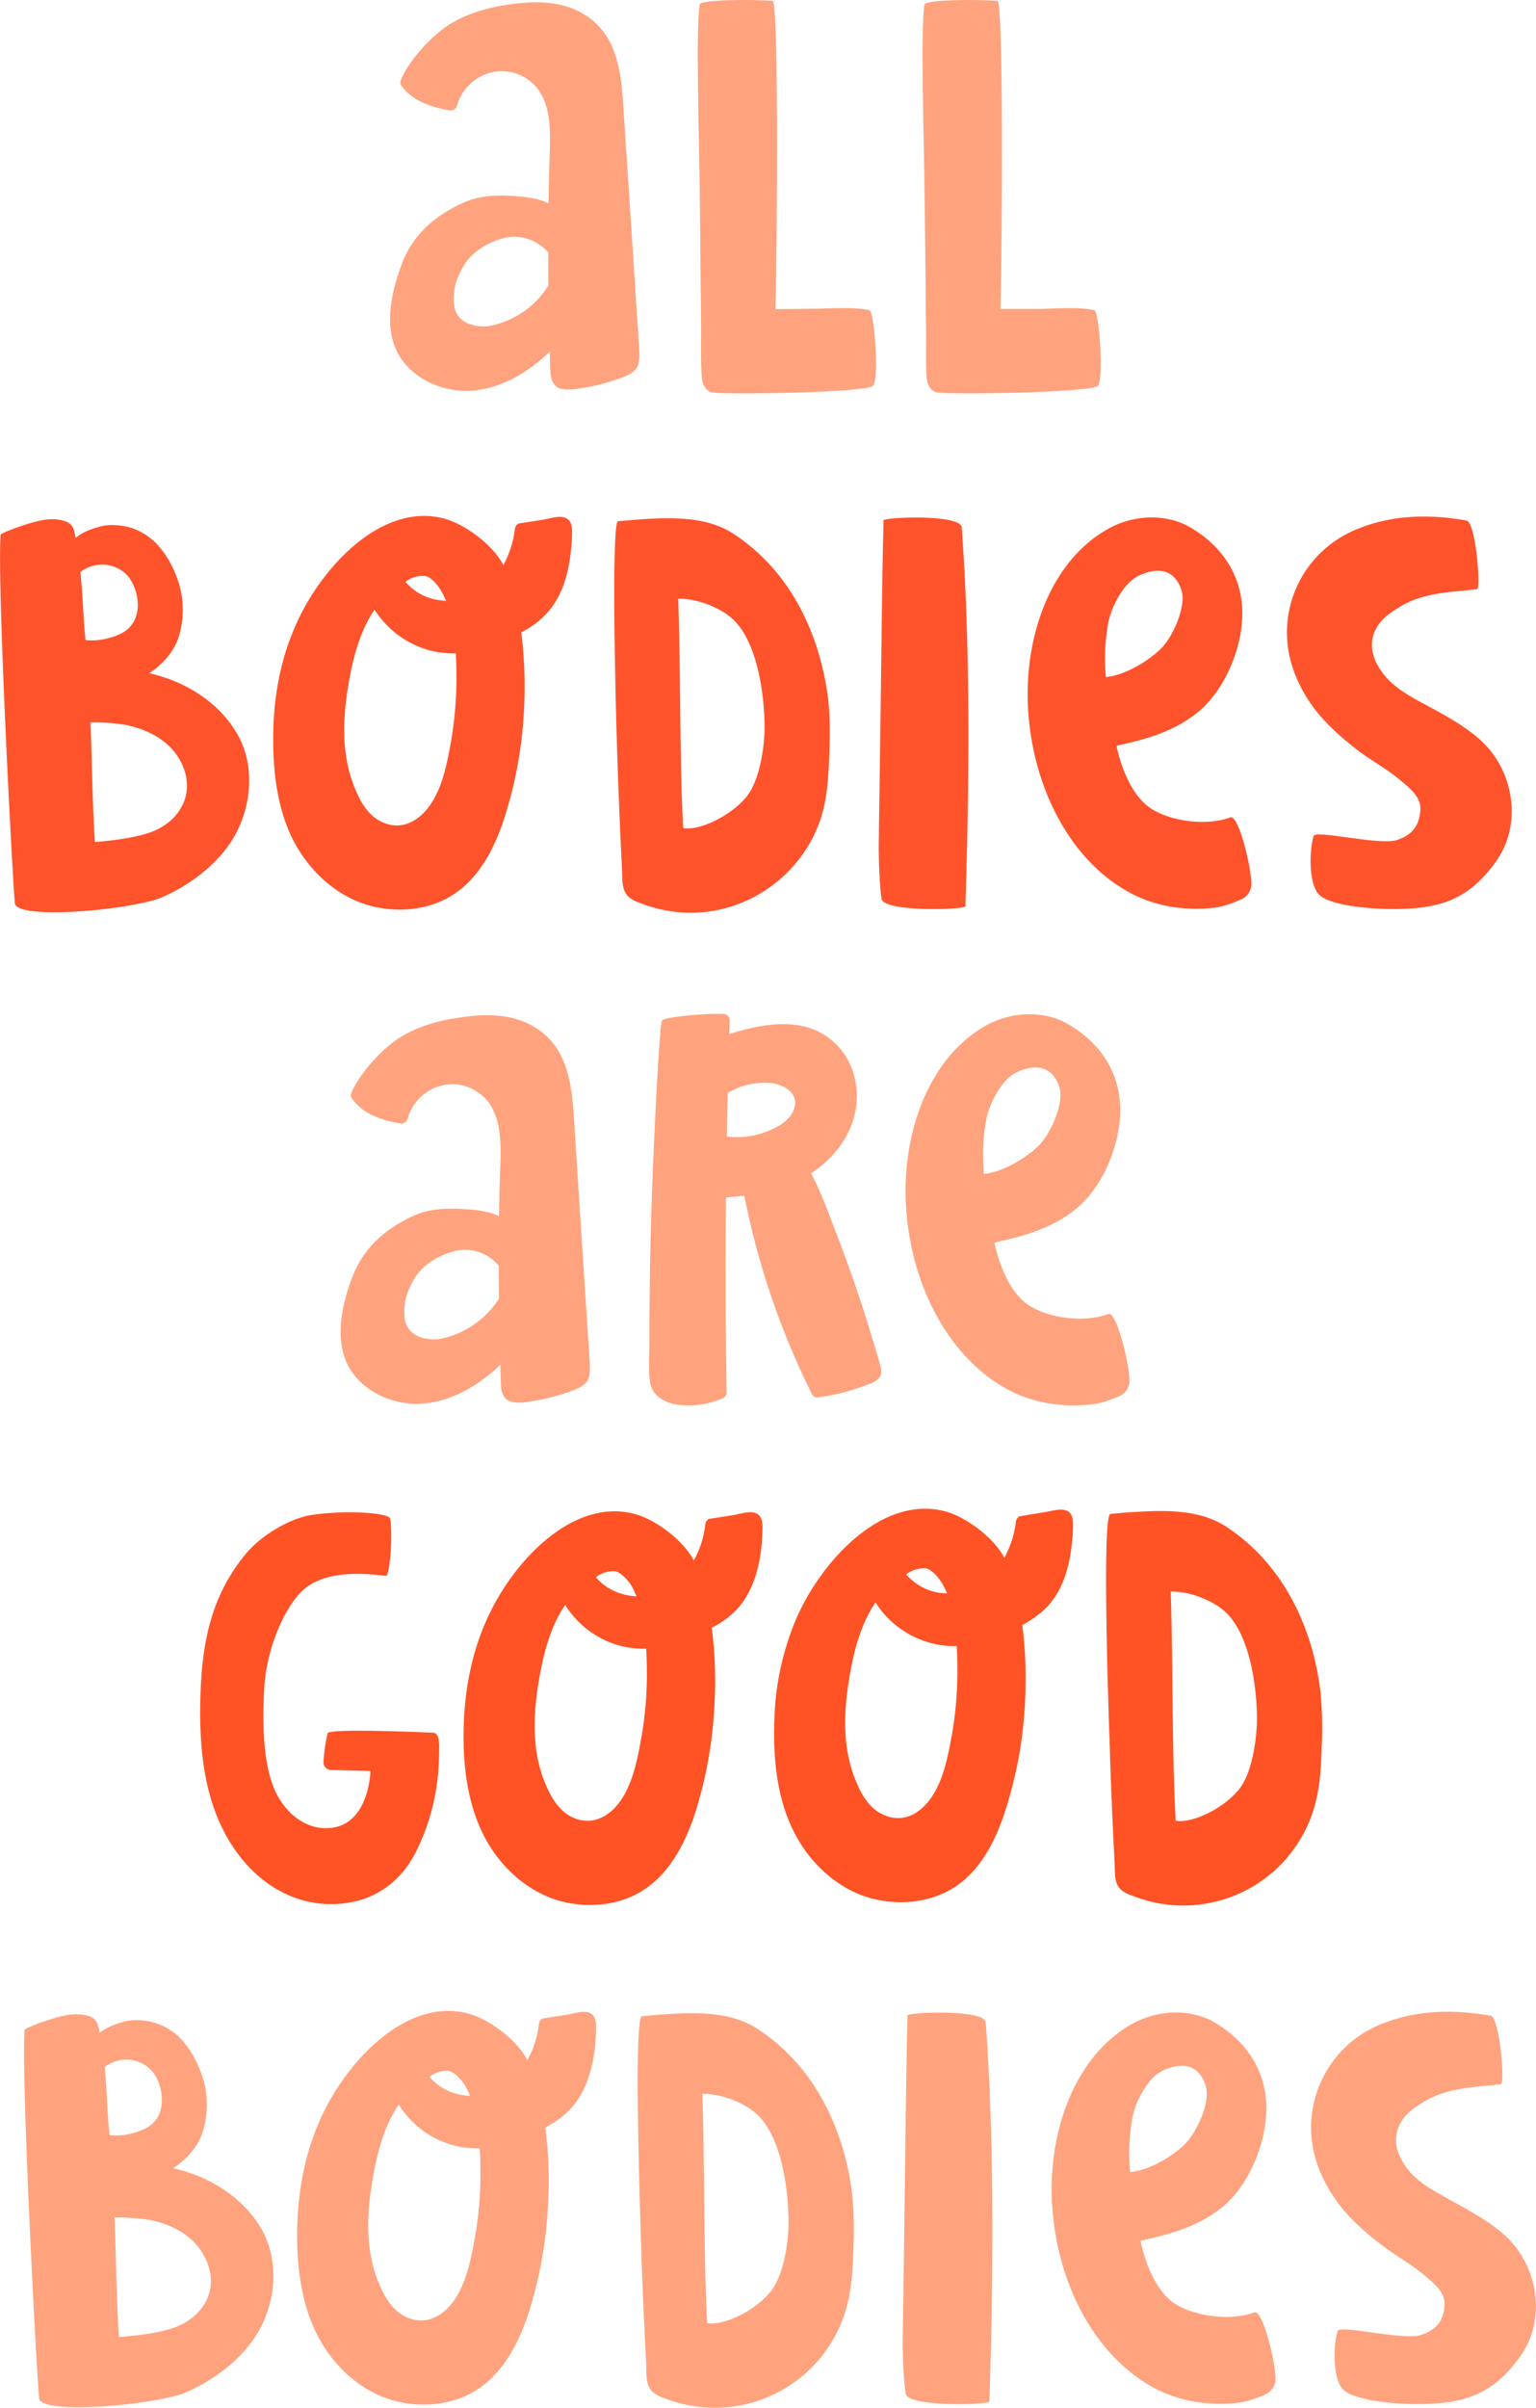 <svg xmlns="http://www.w3.org/2000/svg" width="710.7" height="1113.7" viewBox="0.031 0.018 710.646 1113.697" style=""><g><g data-name="Layer 2"><path d="M686.3 343.6c-7.3-7.3-18.5-13.2-27.8-18.2s-17.3-9.8-21.8-19.1c-2.2-4.7-2.7-9.6-.5-14.5s6.3-7.9 11-10.8c11.2-7 23.3-6.9 36.2-8.5 1.9-.2-.6-30.9-4.8-31.7-17.2-3.1-34.8-2.7-51 4.1a51.5 51.5 0 0 0-30.9 36.5c-3.8 17 1.5 33.4 11.9 47 5.3 6.8 11.7 12.4 18.5 17.8s14.3 9.1 21.4 15.2c3.4 2.9 9.3 7.3 8.7 13.5s-2.7 10.8-10.6 13.6-37.9-4.8-38.8-1.8c-1.9 6.1-2.5 21.7 2.4 27s24.5 6.9 35.6 6.8c20.8-.2 33.8-4.5 46.3-21.9s8.1-41.5-5.8-55z" fill="#ff532c"></path><path d="M260.9 239.3c-2.9-.7-6.7.6-9.6 1.1l-10.9 1.7c-1.4.2-2.1 1.7-2.2 2.9a45.8 45.8 0 0 1-5.3 16.4c-4.5-8.9-17.1-18.5-26.6-21.3-29.1-8.4-57.4 21.8-69.4 48.9-6.7 15-9.9 31.3-10.4 47.7s1 34.7 8.3 50.2c6.2 12.9 16.7 24.1 30 29.8s30.2 5.7 43.3-1.9 20.5-21.9 25.1-35.9a195.7 195.7 0 0 0 9.3-51.3 207.7 207.7 0 0 0-1.3-35.2h.2a41.1 41.1 0 0 0 12.9-10.2c6.4-7.9 8.9-17.9 9.9-27.8a80.8 80.8 0 0 0 .5-8.5c0-3-.7-5.8-3.8-6.6zm-97.1 124.3c-6.7-16.9-4.9-35.9-1.4-53.3 2-9.8 5.3-20.1 10.9-28.3a44 44 0 0 0 20.6 17.2 41.6 41.6 0 0 0 17 3q.3 5.4.3 10.8a172.9 172.9 0 0 1-2.6 30.5c-1.7 9.1-3.5 18.9-8.3 26.9s-12.4 13.3-21 10.8-12.7-10.5-15.5-17.6zm38.6-86.1a25 25 0 0 1-14.7-8.2h-.2a12.6 12.6 0 0 1 8.6-2.9c3.4 0 6.9 5 8 6.9a40.9 40.9 0 0 1 2.3 4.7z" fill="#ff532c"></path><path d="M295.7 160.5l-3.6-55-3.6-55c-.9-13.8-2-29.5-12.7-39.6S250.9.1 237.6 1.8c-11 1.4-23.3 4.5-32.9 11.8-12.3 9.4-20.5 23.5-19.4 25.3 4.8 7.6 14.1 10.8 23.1 12.2a2.9 2.9 0 0 0 3-2c3.7-13.5 19-20.4 31.3-13.3 13.9 8.2 11.8 26.4 11.5 40.2-.2 6-.3 12-.4 18.1-4.8-2.4-10.5-3-15.9-3.4-7.8-.5-16.3-.4-24.2 3.4-13.2 6.2-22.8 14.8-27.8 28.1s-8.9 30.7-.5 43.4c6.8 10.2 19.6 15.6 31.6 15.2 14.4-.6 27.2-8.4 37.4-18.1 0 3.3.1 6.6.3 9.8s1.4 6.6 5.2 7.4 7.6-.1 11.1-.7a65.9 65.9 0 0 0 12.2-3c3.4-1.1 7.8-2.3 10.5-4.9s2.2-7.1 2-10.8zm-42-43.6v15.2a40.7 40.7 0 0 1-16 14.8 44.7 44.7 0 0 1-10.6 3.8c-4.2.8-16.6.7-17.1-11-.3-7.4 1.7-11.3 3.5-14.9 3.7-7.4 10.7-12 18.7-14.4a20.5 20.5 0 0 1 21.5 6.5z" fill="#ffa37f"></path><path d="M407.4 631.9c-1.1-4.2-2.4-8.3-3.7-12.5-5-16.7-10.7-33.3-17-49.6-3.5-9.1-6.9-18.5-11.4-27.1a50.7 50.7 0 0 0 13.1-12.2c6.6-8.9 9.6-19.9 7.3-30.8a31.7 31.7 0 0 0-19.4-23.6c-12.3-4.7-26.7-1.6-38.9 2.2.1-2.2.1-4.3.2-6.5a3 3 0 0 0-2.9-2.8c-7.9-.3-27.2 1.3-28.4 3.1s-4 58.6-4.8 85.2c-.5 14-.8 28.1-.9 42.1-.1 6.9-.1 13.8-.1 20.7s-.6 12.9.3 19.2 6.6 9.6 13 10.5a39.8 39.8 0 0 0 21-3.2 2.9 2.9 0 0 0 1.4-2.5q-.7-45.1-.3-90.2l4.1-.4 4.4-.4a363.5 363.5 0 0 0 31.3 91.8 2.8 2.8 0 0 0 2.6 1.5 97.9 97.9 0 0 0 24.3-6.4 9.8 9.8 0 0 0 4.2-2.7c1.2-1.6 1-3.5.6-5.4zm-70.8-122.2c0-1.3 0-2.7.1-4.1 2-1.5 7.1-3.5 10.4-4.1a34.2 34.2 0 0 1 9.6-.5c5.3.5 12.3 4.1 11.1 10.5s-7.8 9.9-13 11.9a37.8 37.8 0 0 1-18.5 2.3z" fill="#ffa37f"></path><path d="M383.3 324.5c-1.8-16.2-9.4-54.8-43.8-77.5-12.3-8.1-28.2-7.7-42.7-6.8l-10.8.9c-3 .2-1.5 73.9-.4 108.1.6 17.6 1.3 35.3 2.2 52.9.2 3.4-.2 7.7 1.6 10.9s5.7 4.3 8.9 5.5a63.7 63.7 0 0 0 21.6 3.7c28.6-.1 54.3-20.2 61.1-48 1.9-8 2.4-16.3 2.7-24.4s.5-16.9-.4-25.3zm-67.2 58.6c-1.7-32.5-1.1-71.4-2.3-106.1 9.3-.2 20.7 4.5 26.3 10.4 12.6 13.3 14 42.7 13.6 51.8s-2.7 22.2-8.1 29.1c-7.2 9-21.7 16-29.5 14.8z" fill="#ff532c"></path><path d="M109.7 339.4c-7.6-13.3-21.5-22.6-36.1-26.8a39 39 0 0 0-4.6-1.2c6-3.8 11.5-9.8 13.7-16.9a42.1 42.1 0 0 0-1.1-28 46.5 46.5 0 0 0-7.9-13.6c-3.8-4.5-9.9-8.5-16.2-9.5s-9.7-.7-16.2 1.8a22.6 22.6 0 0 0-6.3 3.6c-.6-2.5-.5-4.2-2.2-6.1s-6.8-3-11.8-2.3c-7 .9-21 6.3-20.7 7-1.8 22 6 169.7 6.7 171 3.8 7.2 54.9 2.2 67.8-3.3s27.3-16 34.5-29.8 8.6-31.8.4-45.9zm-67.8-5.2a84.8 84.8 0 0 1 16.7 1.2c8.5 1.8 17 5.8 22.4 12.8s7.1 15.8 3.9 23.2c-1.8 4-5 8.8-12.4 12.4s-21.1 5.1-28.6 5.7c-1.2-18.9-1.3-36.6-2-55.3zm-4.7-69.6a16.3 16.3 0 0 1 7.5-3.2c6-1 12.6 1.6 15.8 6.9s4.4 12.5 2 18-7.3 7.8-14 9.3a29.6 29.6 0 0 1-8.9.5c-1.1-9.6-1.3-21.6-2.4-31.5z" fill="#ff532c"></path><path d="M569.3 378.1c-10.1 3.7-25.4 2.4-35.6-3.4S518.5 354 516.6 345c6.9-1.8 28.8-5.2 42.2-19.9 10.6-11.5 18.3-32 15.4-49-2.6-14.9-11.9-25.3-23.2-32s-26.8-6.2-38.9.9c-27.1 15.6-38.7 51.5-36.3 84.7s17.7 65.6 44.1 81.6c12.5 7.6 26.9 10.1 40.9 8.7a35.8 35.8 0 0 0 10.1-2.6c3.3-1.3 6.5-2 7.9-6.7s-5.4-34.2-9.5-32.6zM512.8 288c1.6-8 7.5-18.8 14.3-21.8 11.6-5.3 17.4-.2 19.6 7s-3.8 20.9-9.2 26.5-16.8 12.7-25.8 13.5a92.1 92.1 0 0 1 1.1-25.2z" fill="#ff532c"></path><path d="M445 244c-.5-6.4-36.2-4.7-36.2-3.3-.7 28.3-.9 56.6-1.3 85l-.6 43-.3 21c-.1 6.2.3 19.9 1.3 26.1s38.7 5.1 38.8 3.4c1.8-56.1 2.4-119.4-1.7-175.2z" fill="#ff532c"></path><path d="M402.3 143.5c-6.9-1.6-17.3-.8-24.4-.7l-19.1.2c.9-33.2 1.5-142.4-1.3-142.6C347-.3 324-.2 323.7 2.1c-1.8 13.2-.2 59.2.1 87.7.1 14 .3 27.9.4 41.9.1 7.1.2 14.3.2 21.4s-.2 14.2.3 21.2c.2 3.1 1.3 5.8 4.2 7.1s68.5.4 74.8-2.7c3.3-1.6.9-34.7-1.4-35.2z" fill="#ffa37f"></path><path d="M200.4 801.5c-7.5-.4-48.2-2-48.8.2a75.9 75.9 0 0 0-1.9 13.4 3.5 3.5 0 0 0 3.4 3.6l18.3.5c0 .3-.6 25.3-19.3 26.4-12.1.7-21.7-8.8-25.7-19.4-5.1-13.3-4.9-32.1-4.1-46 1-15.5 7.5-33.2 16.2-43 12.7-14.1 40-7.6 40.4-8.4 1.8-3.3 2.7-18.6 1.7-26.2-.3-2.9-20.1-4.2-36-1.9-10.7 1.5-24.1 9.8-30.9 18.1-16.5 19.9-20.4 42.3-21 67.2s2.1 50.9 17.3 71.4c6.6 8.9 15.5 16.3 25.9 20.2a49 49 0 0 0 31.4 1.1c11.1-3.5 19.6-11.3 24.9-21.6a100.9 100.9 0 0 0 10.6-38c.3-3.4.4-6.8.4-10.2 0-.6.5-7.3-2.8-7.4z" fill="#ff5225"></path><path d="M506.4 143.5c-6.9-1.6-17.4-.8-24.5-.6h-19c.9-33.1 1.4-142.3-1.4-142.5-10.4-.7-33.4-.6-33.8 1.8-1.8 13.2-.2 59.1.1 87.7.2 13.9.3 27.8.5 41.8 0 7.1.1 14.3.2 21.4s-.2 14.2.2 21.2c.2 3.1 1.3 5.8 4.2 7.1s68.5.4 74.8-2.7c3.3-1.6.9-34.6-1.3-35.2z" fill="#ffa37f"></path><path d="M272.8 629l-3.6-55c-1.2-18.3-2.3-36.6-3.5-54.9-.9-13.8-2-29.6-12.7-39.7s-25-10.8-38.3-9c-11 1.4-23.3 4.4-32.9 11.8-12.3 9.4-20.5 23.5-19.4 25.2 4.8 7.7 14.2 10.9 23.1 12.3a3.2 3.2 0 0 0 3.1-2.1c3.6-13.4 19-20.4 31.2-13.2 13.9 8.1 11.9 26.4 11.5 40.2-.2 6-.3 12-.4 18-4.8-2.4-10.5-3-15.8-3.3-7.9-.5-16.4-.4-24.3 3.3-13.2 6.3-22.7 14.9-27.8 28.2s-8.8 30.7-.5 43.3c6.8 10.2 19.6 15.7 31.7 15.2 14.3-.6 27.1-8.3 37.3-18l.3 9.8c.2 3.5 1.5 6.6 5.3 7.4s7.6-.2 11-.7a83.6 83.6 0 0 0 12.2-3c3.4-1.2 7.8-2.3 10.5-4.9s2.2-7.2 2-10.9zm-42-43.5c0 4.8 0 9.7.1 14.5v.6a41.7 41.7 0 0 1-16.1 14.8 39.5 39.5 0 0 1-10.6 3.8c-4.2.9-16.6.7-17.1-10.9-.3-7.5 1.8-11.3 3.6-15 3.6-7.4 10.6-11.9 18.6-14.3a20.3 20.3 0 0 1 21.5 6.5z" fill="#ffa37f"></path><path d="M512.8 607.8c-10.1 3.8-25.4 2.5-35.6-3.3s-15.2-20.8-17.1-29.7c6.9-1.8 28.8-5.2 42.3-19.9 10.6-11.6 18.2-32 15.3-49.1-2.5-14.8-11.9-25.2-23.2-31.9s-26.7-6.2-38.9.8c-27 15.7-38.7 51.6-36.3 84.8s17.7 65.5 44.1 81.6c12.5 7.6 26.9 10 41 8.6a35.8 35.8 0 0 0 10-2.5c3.4-1.3 6.6-2.1 8-6.7s-5.4-34.2-9.6-32.7zm-56.4-90.1c1.5-7.9 7.4-18.7 14.2-21.8 11.6-5.2 17.4-.1 19.6 7.1s-3.8 20.9-9.2 26.5-16.7 12.7-25.8 13.5c-.7-10-.3-17.7 1.2-25.3z" fill="#ffa37f"></path><path d="M349 699.7c-2.9-.7-6.7.6-9.6 1.1l-10.9 1.7c-1.4.2-2.1 1.7-2.2 2.9a43.3 43.3 0 0 1-5.3 16.4c-4.5-8.9-17-18.5-26.6-21.3-29-8.4-57.3 21.8-69.3 48.9-6.7 15-9.9 31.3-10.5 47.7s1 34.7 8.4 50.2c6.1 12.9 16.7 24.1 29.9 29.8s30.3 5.7 43.3-1.9 20.6-21.9 25.2-35.9a194.8 194.8 0 0 0 9.2-51.3 188.8 188.8 0 0 0-1.3-35.2h.2a40.3 40.3 0 0 0 13-10.2c6.3-7.9 8.9-17.9 9.9-27.8.2-2.8.4-5.7.4-8.5s-.6-5.8-3.8-6.6zM251.9 824c-6.7-16.8-4.9-35.9-1.3-53.3 2-9.8 5.2-20 10.9-28.3a43.7 43.7 0 0 0 20.5 17.2 41.9 41.9 0 0 0 17 3q.3 5.4.3 10.8a165.7 165.7 0 0 1-2.6 30.6c-1.6 9-3.5 18.8-8.2 26.8s-12.4 13.3-21 10.8-12.7-10.5-15.6-17.6zm38.6-86.1a25.3 25.3 0 0 1-14.7-8.2h-.1c1.9-1.9 5.4-3 8.5-2.9s7 5 8.1 6.9a40.2 40.2 0 0 1 2.2 4.7 27.1 27.1 0 0 1-4-.5z" fill="#ff5225"></path><path d="M492.7 698.5c-2.9-.7-6.7.6-9.6 1l-10.9 1.8c-1.4.2-2.1 1.7-2.2 2.9a46.4 46.4 0 0 1-5.3 16.4c-4.5-8.9-17.1-18.5-26.6-21.3-29.1-8.4-57.4 21.8-69.4 48.8a128.1 128.1 0 0 0-10.4 47.7c-.6 16.9 1 34.8 8.4 50.2 6.1 12.9 16.7 24.1 29.9 29.8s30.2 5.7 43.3-1.8 20.5-21.9 25.1-36a194.2 194.2 0 0 0 9.3-51.2 197.8 197.8 0 0 0-1.3-35.2h.2c4.8-2.7 9.4-5.9 12.9-10.2 6.4-7.9 8.9-17.9 9.9-27.9a78.9 78.9 0 0 0 .5-8.4c0-3-.7-5.9-3.8-6.6zm-97.1 124.3c-6.7-16.9-4.9-35.9-1.4-53.3 2-9.8 5.3-20.1 10.9-28.3a43.2 43.2 0 0 0 20.6 17.1 41.7 41.7 0 0 0 17 3.1c.2 3.6.3 7.2.3 10.7a174 174 0 0 1-2.6 30.6c-1.7 9.1-3.5 18.9-8.3 26.9s-12.3 13.3-21 10.7-12.7-10.5-15.5-17.5zm38.6-86.1a25.5 25.5 0 0 1-14.7-8.2l-.2-.2c2-1.9 5.5-2.9 8.6-2.9s6.9 5.1 8 7a39.5 39.5 0 0 1 2.3 4.6 26 26 0 0 1-4-.3z" fill="#ff5225"></path><path d="M611.1 783.7c-1.7-16.2-9.3-54.8-43.7-77.5-12.4-8.1-28.3-7.7-42.7-6.8-3.6.2-7.3.5-10.9.9s-1.5 73.9-.3 108.1c.5 17.6 1.3 35.2 2.2 52.9.2 3.4-.2 7.7 1.5 10.9s5.7 4.3 9 5.5a63.1 63.1 0 0 0 82.6-44.3c2-8 2.5-16.3 2.7-24.4a177.9 177.9 0 0 0-.4-25.3zM544 842.2c-1.8-32.4-1.2-71.3-2.3-106 9.2-.2 20.6 4.5 26.3 10.4 12.6 13.3 14 42.7 13.5 51.8s-2.7 22.2-8 29c-7.2 9.1-21.7 16.1-29.5 14.8z" fill="#ff5225"></path><path d="M697.5 1035.1c-7.4-7.2-18.6-13.1-27.8-18.2s-17.4-9.7-21.8-19.1a16.6 16.6 0 0 1-.6-14.4c2.3-5.1 6.3-8 11-10.9 11.3-7 23.4-6.9 36.2-8.5 1.9-.2-.6-30.9-4.8-31.6-17.2-3.1-34.8-2.7-50.9 4a51.3 51.3 0 0 0-30.9 36.5c-3.9 17 1.5 33.4 11.9 47 5.2 6.8 11.6 12.4 18.5 17.8s14.2 9.1 21.3 15.2c3.4 2.9 9.3 7.3 8.8 13.5s-2.7 10.8-10.7 13.6-37.8-4.8-38.8-1.8c-1.9 6.1-2.5 21.8 2.5 27s24.5 7 35.6 6.8c20.7-.2 33.7-4.4 46.3-21.9s8-41.5-5.8-55z" fill="#ffa37f"></path><path d="M272 930.8c-2.9-.7-6.7.6-9.6 1.1l-10.9 1.7c-1.4.2-2.1 1.7-2.2 2.9a43.3 43.3 0 0 1-5.3 16.4c-4.5-8.9-17-18.5-26.6-21.3-29-8.4-57.3 21.9-69.3 48.9-6.7 15-9.9 31.3-10.5 47.7s1 34.7 8.4 50.2c6.1 12.9 16.7 24.1 29.9 29.8s30.3 5.7 43.3-1.9 20.6-21.9 25.2-35.9a194.1 194.1 0 0 0 9.2-51.3 187.5 187.5 0 0 0-1.3-35.1h.2c4.9-2.7 9.5-5.9 13-10.3 6.3-7.9 8.9-17.8 9.9-27.8.2-2.8.4-5.6.4-8.5s-.6-5.8-3.8-6.6zm-97.1 124.3c-6.7-16.8-4.9-35.9-1.3-53.3 2-9.8 5.2-20 10.9-28.3a43.1 43.1 0 0 0 20.5 17.2 41.9 41.9 0 0 0 17 3q.3 5.4.3 10.8a165.7 165.7 0 0 1-2.6 30.6c-1.6 9-3.5 18.8-8.2 26.8s-12.4 13.3-21 10.8-12.7-10.5-15.6-17.6zm38.6-86.1a25.3 25.3 0 0 1-14.7-8.2h-.1c1.9-1.9 5.4-3 8.5-2.9s7 5 8.1 7a32.5 32.5 0 0 1 2.2 4.6 27.1 27.1 0 0 1-4-.5z" fill="#ffa37f"></path><path d="M394.4 1016c-1.7-16.2-9.4-54.8-43.7-77.4-12.4-8.2-28.3-7.8-42.7-6.9-3.7.2-7.3.6-10.9.9s-1.5 73.9-.4 108.1c.6 17.7 1.4 35.3 2.3 52.9.1 3.5-.2 7.8 1.5 10.9s5.7 4.4 8.9 5.5a63.2 63.2 0 0 0 82.7-44.3c2-8 2.5-16.2 2.7-24.4a178.1 178.1 0 0 0-.4-25.3zm-67.2 58.6c-1.7-32.4-1.1-71.4-2.2-106.1 9.2-.1 20.6 4.5 26.3 10.5 12.6 13.3 13.9 42.7 13.5 51.8s-2.7 22.2-8.1 29c-7.2 9.1-21.7 16-29.5 14.8z" fill="#ffa37f"></path><path d="M120.9 1030.9c-7.7-13.3-21.6-22.6-36.2-26.8-1.5-.5-3-.8-4.6-1.2 6-3.8 11.5-9.8 13.7-16.9a41.5 41.5 0 0 0-1.1-28 46.2 46.2 0 0 0-7.8-13.6 28.5 28.5 0 0 0-16.3-9.5c-5.9-.9-9.6-.7-16.1 1.8-1.4.6-4.9 2.2-6.4 3.6-.5-2.5-.5-4.1-2.2-6.1s-6.8-2.9-11.8-2.3c-6.9.9-20.9 6.3-20.7 7-1.8 22 6.1 169.7 6.8 171 3.8 7.2 54.9 2.2 67.8-3.3s27.2-16 34.5-29.8 8.5-31.8.4-45.9zm-67.9-5.2a102.6 102.6 0 0 1 16.7 1.2c8.5 1.8 17.1 5.8 22.4 12.9s7.1 15.8 3.9 23.1c-1.7 4-4.9 8.8-12.4 12.5s-21.1 5-28.6 5.6c-1.1-18.9-1.3-36.5-2-55.3zm-4.6-69.6a17.6 17.6 0 0 1 7.4-3.2 15.8 15.8 0 0 1 15.9 6.9c3.1 5 4.3 12.5 2 18s-7.4 7.8-14 9.3a27.2 27.2 0 0 1-9 .5c-1.1-9.6-1.2-21.6-2.3-31.5z" fill="#ffa37f"></path><path d="M580.4 1069.6c-10 3.7-25.4 2.4-35.6-3.3s-15.2-20.8-17.1-29.8c6.9-1.8 28.8-5.2 42.3-19.8 10.6-11.6 18.2-32.1 15.3-49.1-2.5-14.9-11.9-25.3-23.1-32s-26.8-6.1-39 .9c-27 15.7-38.7 51.5-36.3 84.7s17.7 65.6 44.2 81.7c12.4 7.5 26.8 10 40.9 8.6a39.6 39.6 0 0 0 10-2.5c3.4-1.4 6.6-2.1 8-6.8s-5.4-34.1-9.6-32.6zM524 979.5c1.5-8 7.4-18.8 14.2-21.8 11.6-5.3 17.4-.2 19.7 7.1s-3.9 20.9-9.2 26.5-16.8 12.7-25.8 13.4a88.3 88.3 0 0 1 1.1-25.2z" fill="#ffa37f"></path><path d="M456.1 935.5c-.4-6.3-36.1-4.7-36.2-3.3-.7 28.3-.9 56.7-1.3 85l-.6 43-.3 21c-.1 6.2.3 19.9 1.4 26.1s38.6 5.1 38.7 3.5c1.8-56.1 2.4-119.5-1.7-175.3z" fill="#ffa37f"></path></g></g></svg>
